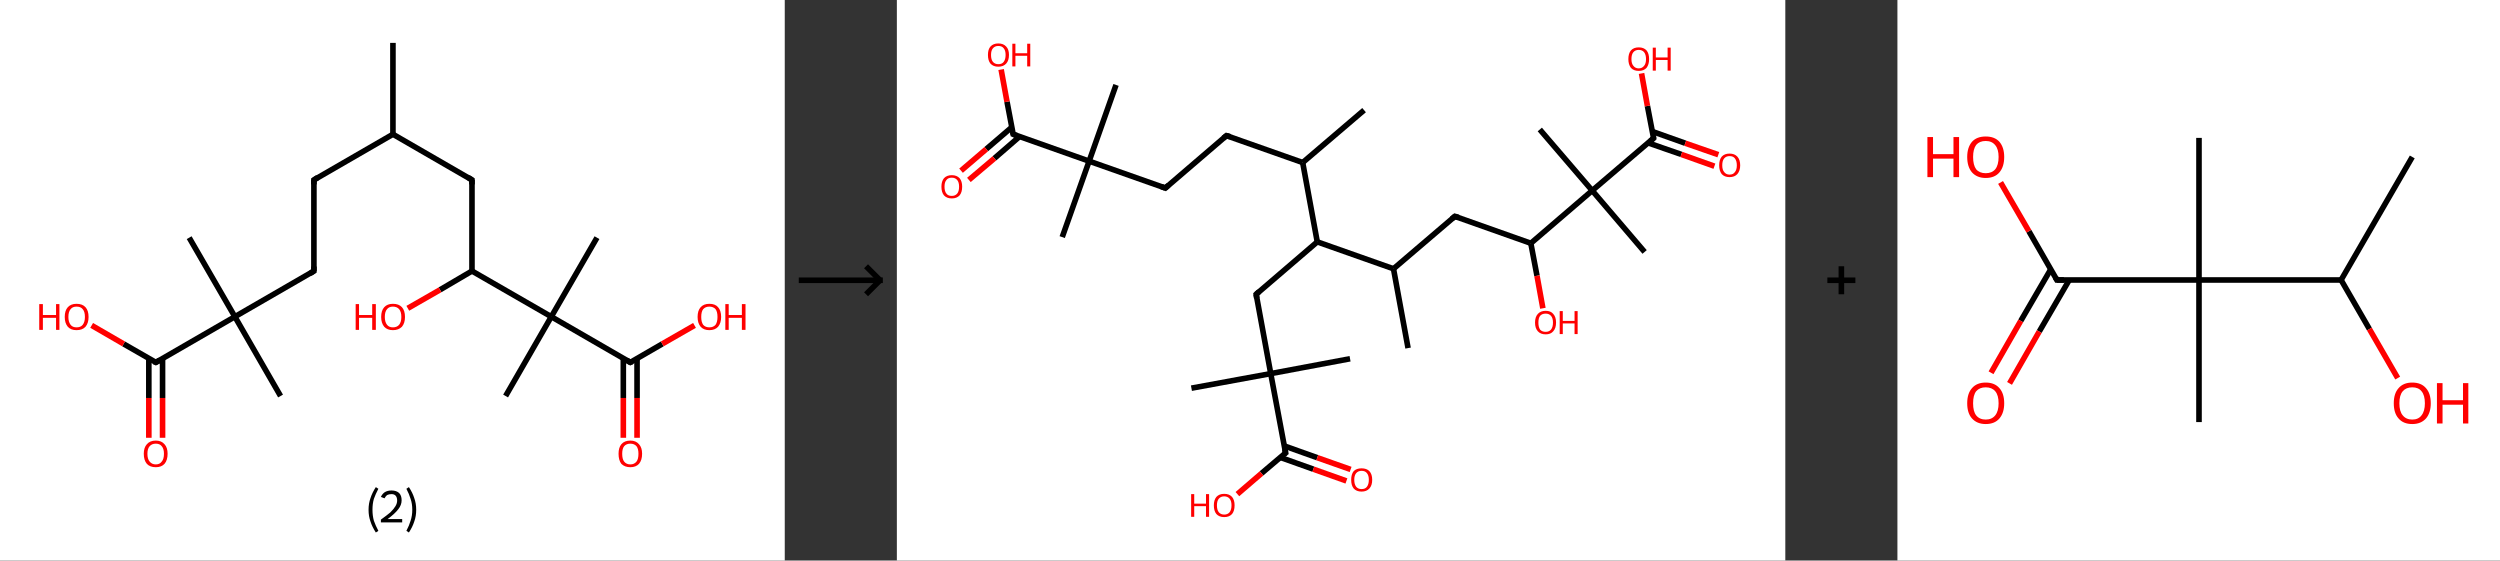 <?xml version='1.0' encoding='ASCII' standalone='yes'?>
<svg xmlns="http://www.w3.org/2000/svg" xmlns:xlink="http://www.w3.org/1999/xlink" version="1.1" width="892.0px" viewBox="0 0 892.0 200.0" height="200.0px">
  <rect x="0" y="0" width="892.0" height="200.0" fill="#333333" stroke="none"/>
  <g>
    <g transform="translate(0, 0) scale(1 1) "><!-- END OF HEADER -->
<rect style="opacity:1.0;fill:#FFFFFF;stroke:none" width="280.0" height="200.0" x="0.0" y="0.0"> </rect>
<path class="bond-0 atom-0 atom-1" d="M 140.2,15.3 L 140.2,47.9" style="fill:none;fill-rule:evenodd;stroke:#000000;stroke-width:2.0px;stroke-linecap:butt;stroke-linejoin:miter;stroke-opacity:1"/>
<path class="bond-1 atom-1 atom-2" d="M 140.2,47.9 L 112.0,64.2" style="fill:none;fill-rule:evenodd;stroke:#000000;stroke-width:2.0px;stroke-linecap:butt;stroke-linejoin:miter;stroke-opacity:1"/>
<path class="bond-2 atom-2 atom-3" d="M 112.0,64.2 L 112.0,96.7" style="fill:none;fill-rule:evenodd;stroke:#000000;stroke-width:2.0px;stroke-linecap:butt;stroke-linejoin:miter;stroke-opacity:1"/>
<path class="bond-3 atom-3 atom-4" d="M 112.0,96.7 L 83.8,113.0" style="fill:none;fill-rule:evenodd;stroke:#000000;stroke-width:2.0px;stroke-linecap:butt;stroke-linejoin:miter;stroke-opacity:1"/>
<path class="bond-4 atom-4 atom-5" d="M 83.8,113.0 L 67.5,84.8" style="fill:none;fill-rule:evenodd;stroke:#000000;stroke-width:2.0px;stroke-linecap:butt;stroke-linejoin:miter;stroke-opacity:1"/>
<path class="bond-5 atom-4 atom-6" d="M 83.8,113.0 L 100.1,141.3" style="fill:none;fill-rule:evenodd;stroke:#000000;stroke-width:2.0px;stroke-linecap:butt;stroke-linejoin:miter;stroke-opacity:1"/>
<path class="bond-6 atom-4 atom-7" d="M 83.8,113.0 L 55.6,129.3" style="fill:none;fill-rule:evenodd;stroke:#000000;stroke-width:2.0px;stroke-linecap:butt;stroke-linejoin:miter;stroke-opacity:1"/>
<path class="bond-7 atom-7 atom-8" d="M 53.1,127.9 L 53.1,142.0" style="fill:none;fill-rule:evenodd;stroke:#000000;stroke-width:2.0px;stroke-linecap:butt;stroke-linejoin:miter;stroke-opacity:1"/>
<path class="bond-7 atom-7 atom-8" d="M 53.1,142.0 L 53.1,156.2" style="fill:none;fill-rule:evenodd;stroke:#FF0000;stroke-width:2.0px;stroke-linecap:butt;stroke-linejoin:miter;stroke-opacity:1"/>
<path class="bond-7 atom-7 atom-8" d="M 58.0,127.9 L 58.0,142.0" style="fill:none;fill-rule:evenodd;stroke:#000000;stroke-width:2.0px;stroke-linecap:butt;stroke-linejoin:miter;stroke-opacity:1"/>
<path class="bond-7 atom-7 atom-8" d="M 58.0,142.0 L 58.0,156.2" style="fill:none;fill-rule:evenodd;stroke:#FF0000;stroke-width:2.0px;stroke-linecap:butt;stroke-linejoin:miter;stroke-opacity:1"/>
<path class="bond-8 atom-7 atom-9" d="M 55.6,129.3 L 44.1,122.7" style="fill:none;fill-rule:evenodd;stroke:#000000;stroke-width:2.0px;stroke-linecap:butt;stroke-linejoin:miter;stroke-opacity:1"/>
<path class="bond-8 atom-7 atom-9" d="M 44.1,122.7 L 32.7,116.1" style="fill:none;fill-rule:evenodd;stroke:#FF0000;stroke-width:2.0px;stroke-linecap:butt;stroke-linejoin:miter;stroke-opacity:1"/>
<path class="bond-9 atom-1 atom-10" d="M 140.2,47.9 L 168.4,64.2" style="fill:none;fill-rule:evenodd;stroke:#000000;stroke-width:2.0px;stroke-linecap:butt;stroke-linejoin:miter;stroke-opacity:1"/>
<path class="bond-10 atom-10 atom-11" d="M 168.4,64.2 L 168.4,96.7" style="fill:none;fill-rule:evenodd;stroke:#000000;stroke-width:2.0px;stroke-linecap:butt;stroke-linejoin:miter;stroke-opacity:1"/>
<path class="bond-11 atom-11 atom-12" d="M 168.4,96.7 L 157.0,103.4" style="fill:none;fill-rule:evenodd;stroke:#000000;stroke-width:2.0px;stroke-linecap:butt;stroke-linejoin:miter;stroke-opacity:1"/>
<path class="bond-11 atom-11 atom-12" d="M 157.0,103.4 L 145.5,110.0" style="fill:none;fill-rule:evenodd;stroke:#FF0000;stroke-width:2.0px;stroke-linecap:butt;stroke-linejoin:miter;stroke-opacity:1"/>
<path class="bond-12 atom-11 atom-13" d="M 168.4,96.7 L 196.7,113.0" style="fill:none;fill-rule:evenodd;stroke:#000000;stroke-width:2.0px;stroke-linecap:butt;stroke-linejoin:miter;stroke-opacity:1"/>
<path class="bond-13 atom-13 atom-14" d="M 196.7,113.0 L 213.0,84.8" style="fill:none;fill-rule:evenodd;stroke:#000000;stroke-width:2.0px;stroke-linecap:butt;stroke-linejoin:miter;stroke-opacity:1"/>
<path class="bond-14 atom-13 atom-15" d="M 196.7,113.0 L 180.4,141.3" style="fill:none;fill-rule:evenodd;stroke:#000000;stroke-width:2.0px;stroke-linecap:butt;stroke-linejoin:miter;stroke-opacity:1"/>
<path class="bond-15 atom-13 atom-16" d="M 196.7,113.0 L 224.9,129.3" style="fill:none;fill-rule:evenodd;stroke:#000000;stroke-width:2.0px;stroke-linecap:butt;stroke-linejoin:miter;stroke-opacity:1"/>
<path class="bond-16 atom-16 atom-17" d="M 222.4,127.9 L 222.4,142.0" style="fill:none;fill-rule:evenodd;stroke:#000000;stroke-width:2.0px;stroke-linecap:butt;stroke-linejoin:miter;stroke-opacity:1"/>
<path class="bond-16 atom-16 atom-17" d="M 222.4,142.0 L 222.4,156.2" style="fill:none;fill-rule:evenodd;stroke:#FF0000;stroke-width:2.0px;stroke-linecap:butt;stroke-linejoin:miter;stroke-opacity:1"/>
<path class="bond-16 atom-16 atom-17" d="M 227.3,127.9 L 227.3,142.0" style="fill:none;fill-rule:evenodd;stroke:#000000;stroke-width:2.0px;stroke-linecap:butt;stroke-linejoin:miter;stroke-opacity:1"/>
<path class="bond-16 atom-16 atom-17" d="M 227.3,142.0 L 227.3,156.2" style="fill:none;fill-rule:evenodd;stroke:#FF0000;stroke-width:2.0px;stroke-linecap:butt;stroke-linejoin:miter;stroke-opacity:1"/>
<path class="bond-17 atom-16 atom-18" d="M 224.9,129.3 L 236.3,122.7" style="fill:none;fill-rule:evenodd;stroke:#000000;stroke-width:2.0px;stroke-linecap:butt;stroke-linejoin:miter;stroke-opacity:1"/>
<path class="bond-17 atom-16 atom-18" d="M 236.3,122.7 L 247.8,116.1" style="fill:none;fill-rule:evenodd;stroke:#FF0000;stroke-width:2.0px;stroke-linecap:butt;stroke-linejoin:miter;stroke-opacity:1"/>
<path d="M 113.4,63.3 L 112.0,64.2 L 112.0,65.8" style="fill:none;stroke:#000000;stroke-width:2.0px;stroke-linecap:butt;stroke-linejoin:miter;stroke-opacity:1;"/>
<path d="M 112.0,95.1 L 112.0,96.7 L 110.6,97.6" style="fill:none;stroke:#000000;stroke-width:2.0px;stroke-linecap:butt;stroke-linejoin:miter;stroke-opacity:1;"/>
<path d="M 57.0,128.5 L 55.6,129.3 L 55.0,129.0" style="fill:none;stroke:#000000;stroke-width:2.0px;stroke-linecap:butt;stroke-linejoin:miter;stroke-opacity:1;"/>
<path d="M 167.0,63.3 L 168.4,64.2 L 168.4,65.8" style="fill:none;stroke:#000000;stroke-width:2.0px;stroke-linecap:butt;stroke-linejoin:miter;stroke-opacity:1;"/>
<path d="M 223.5,128.5 L 224.9,129.3 L 225.5,129.0" style="fill:none;stroke:#000000;stroke-width:2.0px;stroke-linecap:butt;stroke-linejoin:miter;stroke-opacity:1;"/>
<path class="atom-8" d="M 51.3 161.9 Q 51.3 159.7, 52.4 158.5 Q 53.5 157.2, 55.6 157.2 Q 57.6 157.2, 58.7 158.5 Q 59.8 159.7, 59.8 161.9 Q 59.8 164.2, 58.7 165.5 Q 57.6 166.7, 55.6 166.7 Q 53.5 166.7, 52.4 165.5 Q 51.3 164.2, 51.3 161.9 M 55.6 165.7 Q 57.0 165.7, 57.7 164.7 Q 58.5 163.8, 58.5 161.9 Q 58.5 160.1, 57.7 159.2 Q 57.0 158.3, 55.6 158.3 Q 54.2 158.3, 53.4 159.2 Q 52.6 160.1, 52.6 161.9 Q 52.6 163.8, 53.4 164.7 Q 54.2 165.7, 55.6 165.7 " fill="#FF0000"/>
<path class="atom-9" d="M 14.0 108.5 L 15.3 108.5 L 15.3 112.4 L 20.0 112.4 L 20.0 108.5 L 21.2 108.5 L 21.2 117.7 L 20.0 117.7 L 20.0 113.4 L 15.3 113.4 L 15.3 117.7 L 14.0 117.7 L 14.0 108.5 " fill="#FF0000"/>
<path class="atom-9" d="M 23.1 113.1 Q 23.1 110.8, 24.2 109.6 Q 25.3 108.4, 27.3 108.4 Q 29.4 108.4, 30.5 109.6 Q 31.6 110.8, 31.6 113.1 Q 31.6 115.3, 30.5 116.6 Q 29.4 117.8, 27.3 117.8 Q 25.3 117.8, 24.2 116.6 Q 23.1 115.3, 23.1 113.1 M 27.3 116.8 Q 28.8 116.8, 29.5 115.9 Q 30.3 114.9, 30.3 113.1 Q 30.3 111.2, 29.5 110.3 Q 28.8 109.4, 27.3 109.4 Q 25.9 109.4, 25.2 110.3 Q 24.4 111.2, 24.4 113.1 Q 24.4 114.9, 25.2 115.9 Q 25.9 116.8, 27.3 116.8 " fill="#FF0000"/>
<path class="atom-12" d="M 126.9 108.5 L 128.1 108.5 L 128.1 112.4 L 132.8 112.4 L 132.8 108.5 L 134.1 108.5 L 134.1 117.7 L 132.8 117.7 L 132.8 113.4 L 128.1 113.4 L 128.1 117.7 L 126.9 117.7 L 126.9 108.5 " fill="#FF0000"/>
<path class="atom-12" d="M 136.0 113.1 Q 136.0 110.8, 137.1 109.6 Q 138.2 108.4, 140.2 108.4 Q 142.3 108.4, 143.4 109.6 Q 144.5 110.8, 144.5 113.1 Q 144.5 115.3, 143.4 116.6 Q 142.2 117.8, 140.2 117.8 Q 138.2 117.8, 137.1 116.6 Q 136.0 115.3, 136.0 113.1 M 140.2 116.8 Q 141.6 116.8, 142.4 115.9 Q 143.2 114.9, 143.2 113.1 Q 143.2 111.2, 142.4 110.3 Q 141.6 109.4, 140.2 109.4 Q 138.8 109.4, 138.1 110.3 Q 137.3 111.2, 137.3 113.1 Q 137.3 114.9, 138.1 115.9 Q 138.8 116.8, 140.2 116.8 " fill="#FF0000"/>
<path class="atom-17" d="M 220.7 161.9 Q 220.7 159.7, 221.7 158.5 Q 222.8 157.2, 224.9 157.2 Q 226.9 157.2, 228.0 158.5 Q 229.1 159.7, 229.1 161.9 Q 229.1 164.2, 228.0 165.5 Q 226.9 166.7, 224.9 166.7 Q 222.9 166.7, 221.7 165.5 Q 220.7 164.2, 220.7 161.9 M 224.9 165.7 Q 226.3 165.7, 227.1 164.7 Q 227.8 163.8, 227.8 161.9 Q 227.8 160.1, 227.1 159.2 Q 226.3 158.3, 224.9 158.3 Q 223.5 158.3, 222.7 159.2 Q 222.0 160.1, 222.0 161.9 Q 222.0 163.8, 222.7 164.7 Q 223.5 165.7, 224.9 165.7 " fill="#FF0000"/>
<path class="atom-18" d="M 248.9 113.1 Q 248.9 110.8, 250.0 109.6 Q 251.1 108.4, 253.1 108.4 Q 255.2 108.4, 256.2 109.6 Q 257.3 110.8, 257.3 113.1 Q 257.3 115.3, 256.2 116.6 Q 255.1 117.8, 253.1 117.8 Q 251.1 117.8, 250.0 116.6 Q 248.9 115.3, 248.9 113.1 M 253.1 116.8 Q 254.5 116.8, 255.3 115.9 Q 256.0 114.9, 256.0 113.1 Q 256.0 111.2, 255.3 110.3 Q 254.5 109.4, 253.1 109.4 Q 251.7 109.4, 250.9 110.3 Q 250.2 111.2, 250.2 113.1 Q 250.2 114.9, 250.9 115.9 Q 251.7 116.8, 253.1 116.8 " fill="#FF0000"/>
<path class="atom-18" d="M 258.8 108.5 L 260.0 108.5 L 260.0 112.4 L 264.7 112.4 L 264.7 108.5 L 266.0 108.5 L 266.0 117.7 L 264.7 117.7 L 264.7 113.4 L 260.0 113.4 L 260.0 117.7 L 258.8 117.7 L 258.8 108.5 " fill="#FF0000"/>
<path class="legend" d="M 131.5 181.9 Q 131.5 179.6, 132.2 177.7 Q 132.8 175.8, 134.1 173.8 L 135.0 174.4 Q 134.0 176.3, 133.4 178.0 Q 132.9 179.7, 132.9 181.9 Q 132.9 184.0, 133.4 185.8 Q 134.0 187.5, 135.0 189.4 L 134.1 190.0 Q 132.8 188.0, 132.2 186.1 Q 131.5 184.2, 131.5 181.9 " fill="#000000"/>
<path class="legend" d="M 135.9 177.3 Q 136.4 176.2, 137.3 175.6 Q 138.3 175.0, 139.7 175.0 Q 141.4 175.0, 142.4 175.9 Q 143.3 176.8, 143.3 178.5 Q 143.3 180.2, 142.1 181.7 Q 140.9 183.3, 138.3 185.2 L 143.5 185.2 L 143.5 186.4 L 135.9 186.4 L 135.9 185.4 Q 138.0 183.9, 139.3 182.8 Q 140.5 181.6, 141.1 180.6 Q 141.7 179.6, 141.7 178.6 Q 141.7 177.5, 141.2 176.9 Q 140.7 176.3, 139.7 176.3 Q 138.8 176.3, 138.2 176.6 Q 137.6 177.0, 137.2 177.8 L 135.9 177.3 " fill="#000000"/>
<path class="legend" d="M 148.5 181.9 Q 148.5 184.2, 147.8 186.1 Q 147.2 188.0, 145.9 190.0 L 145.0 189.4 Q 146.0 187.5, 146.5 185.8 Q 147.1 184.0, 147.1 181.9 Q 147.1 179.7, 146.5 178.0 Q 146.0 176.3, 145.0 174.4 L 145.9 173.8 Q 147.2 175.8, 147.8 177.7 Q 148.5 179.6, 148.5 181.9 " fill="#000000"/>
</g>
    <g transform="translate(280.0, 0) scale(1 1) "><line x1="5" y1="100" x2="35" y2="100" style="stroke:rgb(0,0,0);stroke-width:2"/>
  <line x1="34" y1="100" x2="29" y2="95" style="stroke:rgb(0,0,0);stroke-width:2"/>
  <line x1="34" y1="100" x2="29" y2="105" style="stroke:rgb(0,0,0);stroke-width:2"/>
</g>
    <g transform="translate(320.0, 0) scale(1 1) "><!-- END OF HEADER -->
<rect style="opacity:1.0;fill:#FFFFFF;stroke:none" width="317.0" height="200.0" x="0.0" y="0.0"> </rect>
<path class="bond-0 atom-0 atom-1" d="M 166.7,39.3 L 144.8,58.0" style="fill:none;fill-rule:evenodd;stroke:#000000;stroke-width:2.0px;stroke-linecap:butt;stroke-linejoin:miter;stroke-opacity:1"/>
<path class="bond-1 atom-1 atom-2" d="M 144.8,58.0 L 117.6,48.4" style="fill:none;fill-rule:evenodd;stroke:#000000;stroke-width:2.0px;stroke-linecap:butt;stroke-linejoin:miter;stroke-opacity:1"/>
<path class="bond-2 atom-2 atom-3" d="M 117.6,48.4 L 95.8,67.1" style="fill:none;fill-rule:evenodd;stroke:#000000;stroke-width:2.0px;stroke-linecap:butt;stroke-linejoin:miter;stroke-opacity:1"/>
<path class="bond-3 atom-3 atom-4" d="M 95.8,67.1 L 68.6,57.5" style="fill:none;fill-rule:evenodd;stroke:#000000;stroke-width:2.0px;stroke-linecap:butt;stroke-linejoin:miter;stroke-opacity:1"/>
<path class="bond-4 atom-4 atom-5" d="M 68.6,57.5 L 78.2,30.3" style="fill:none;fill-rule:evenodd;stroke:#000000;stroke-width:2.0px;stroke-linecap:butt;stroke-linejoin:miter;stroke-opacity:1"/>
<path class="bond-5 atom-4 atom-6" d="M 68.6,57.5 L 59.0,84.6" style="fill:none;fill-rule:evenodd;stroke:#000000;stroke-width:2.0px;stroke-linecap:butt;stroke-linejoin:miter;stroke-opacity:1"/>
<path class="bond-6 atom-4 atom-7" d="M 68.6,57.5 L 41.5,47.9" style="fill:none;fill-rule:evenodd;stroke:#000000;stroke-width:2.0px;stroke-linecap:butt;stroke-linejoin:miter;stroke-opacity:1"/>
<path class="bond-7 atom-7 atom-8" d="M 41.0,45.4 L 31.9,53.2" style="fill:none;fill-rule:evenodd;stroke:#000000;stroke-width:2.0px;stroke-linecap:butt;stroke-linejoin:miter;stroke-opacity:1"/>
<path class="bond-7 atom-7 atom-8" d="M 31.9,53.2 L 22.9,60.9" style="fill:none;fill-rule:evenodd;stroke:#FF0000;stroke-width:2.0px;stroke-linecap:butt;stroke-linejoin:miter;stroke-opacity:1"/>
<path class="bond-7 atom-7 atom-8" d="M 43.8,48.7 L 34.8,56.5" style="fill:none;fill-rule:evenodd;stroke:#000000;stroke-width:2.0px;stroke-linecap:butt;stroke-linejoin:miter;stroke-opacity:1"/>
<path class="bond-7 atom-7 atom-8" d="M 34.8,56.5 L 25.7,64.2" style="fill:none;fill-rule:evenodd;stroke:#FF0000;stroke-width:2.0px;stroke-linecap:butt;stroke-linejoin:miter;stroke-opacity:1"/>
<path class="bond-8 atom-7 atom-9" d="M 41.5,47.9 L 39.3,36.3" style="fill:none;fill-rule:evenodd;stroke:#000000;stroke-width:2.0px;stroke-linecap:butt;stroke-linejoin:miter;stroke-opacity:1"/>
<path class="bond-8 atom-7 atom-9" d="M 39.3,36.3 L 37.2,24.8" style="fill:none;fill-rule:evenodd;stroke:#FF0000;stroke-width:2.0px;stroke-linecap:butt;stroke-linejoin:miter;stroke-opacity:1"/>
<path class="bond-9 atom-1 atom-10" d="M 144.8,58.0 L 150.0,86.3" style="fill:none;fill-rule:evenodd;stroke:#000000;stroke-width:2.0px;stroke-linecap:butt;stroke-linejoin:miter;stroke-opacity:1"/>
<path class="bond-10 atom-10 atom-11" d="M 150.0,86.3 L 128.2,105.0" style="fill:none;fill-rule:evenodd;stroke:#000000;stroke-width:2.0px;stroke-linecap:butt;stroke-linejoin:miter;stroke-opacity:1"/>
<path class="bond-11 atom-11 atom-12" d="M 128.2,105.0 L 133.4,133.3" style="fill:none;fill-rule:evenodd;stroke:#000000;stroke-width:2.0px;stroke-linecap:butt;stroke-linejoin:miter;stroke-opacity:1"/>
<path class="bond-12 atom-12 atom-13" d="M 133.4,133.3 L 161.7,128.0" style="fill:none;fill-rule:evenodd;stroke:#000000;stroke-width:2.0px;stroke-linecap:butt;stroke-linejoin:miter;stroke-opacity:1"/>
<path class="bond-13 atom-12 atom-14" d="M 133.4,133.3 L 105.1,138.5" style="fill:none;fill-rule:evenodd;stroke:#000000;stroke-width:2.0px;stroke-linecap:butt;stroke-linejoin:miter;stroke-opacity:1"/>
<path class="bond-14 atom-12 atom-15" d="M 133.4,133.3 L 138.7,161.6" style="fill:none;fill-rule:evenodd;stroke:#000000;stroke-width:2.0px;stroke-linecap:butt;stroke-linejoin:miter;stroke-opacity:1"/>
<path class="bond-15 atom-15 atom-16" d="M 136.8,163.2 L 148.6,167.4" style="fill:none;fill-rule:evenodd;stroke:#000000;stroke-width:2.0px;stroke-linecap:butt;stroke-linejoin:miter;stroke-opacity:1"/>
<path class="bond-15 atom-15 atom-16" d="M 148.6,167.4 L 160.4,171.6" style="fill:none;fill-rule:evenodd;stroke:#FF0000;stroke-width:2.0px;stroke-linecap:butt;stroke-linejoin:miter;stroke-opacity:1"/>
<path class="bond-15 atom-15 atom-16" d="M 138.2,159.1 L 150.0,163.3" style="fill:none;fill-rule:evenodd;stroke:#000000;stroke-width:2.0px;stroke-linecap:butt;stroke-linejoin:miter;stroke-opacity:1"/>
<path class="bond-15 atom-15 atom-16" d="M 150.0,163.3 L 161.9,167.5" style="fill:none;fill-rule:evenodd;stroke:#FF0000;stroke-width:2.0px;stroke-linecap:butt;stroke-linejoin:miter;stroke-opacity:1"/>
<path class="bond-16 atom-15 atom-17" d="M 138.7,161.6 L 130.1,168.9" style="fill:none;fill-rule:evenodd;stroke:#000000;stroke-width:2.0px;stroke-linecap:butt;stroke-linejoin:miter;stroke-opacity:1"/>
<path class="bond-16 atom-15 atom-17" d="M 130.1,168.9 L 121.5,176.3" style="fill:none;fill-rule:evenodd;stroke:#FF0000;stroke-width:2.0px;stroke-linecap:butt;stroke-linejoin:miter;stroke-opacity:1"/>
<path class="bond-17 atom-10 atom-18" d="M 150.0,86.3 L 177.2,95.9" style="fill:none;fill-rule:evenodd;stroke:#000000;stroke-width:2.0px;stroke-linecap:butt;stroke-linejoin:miter;stroke-opacity:1"/>
<path class="bond-18 atom-18 atom-19" d="M 177.2,95.9 L 182.4,124.2" style="fill:none;fill-rule:evenodd;stroke:#000000;stroke-width:2.0px;stroke-linecap:butt;stroke-linejoin:miter;stroke-opacity:1"/>
<path class="bond-19 atom-18 atom-20" d="M 177.2,95.9 L 199.1,77.2" style="fill:none;fill-rule:evenodd;stroke:#000000;stroke-width:2.0px;stroke-linecap:butt;stroke-linejoin:miter;stroke-opacity:1"/>
<path class="bond-20 atom-20 atom-21" d="M 199.1,77.2 L 226.2,86.8" style="fill:none;fill-rule:evenodd;stroke:#000000;stroke-width:2.0px;stroke-linecap:butt;stroke-linejoin:miter;stroke-opacity:1"/>
<path class="bond-21 atom-21 atom-22" d="M 226.2,86.8 L 228.4,98.4" style="fill:none;fill-rule:evenodd;stroke:#000000;stroke-width:2.0px;stroke-linecap:butt;stroke-linejoin:miter;stroke-opacity:1"/>
<path class="bond-21 atom-21 atom-22" d="M 228.4,98.4 L 230.5,110.0" style="fill:none;fill-rule:evenodd;stroke:#FF0000;stroke-width:2.0px;stroke-linecap:butt;stroke-linejoin:miter;stroke-opacity:1"/>
<path class="bond-22 atom-21 atom-23" d="M 226.2,86.8 L 248.1,68.0" style="fill:none;fill-rule:evenodd;stroke:#000000;stroke-width:2.0px;stroke-linecap:butt;stroke-linejoin:miter;stroke-opacity:1"/>
<path class="bond-23 atom-23 atom-24" d="M 248.1,68.0 L 229.4,46.2" style="fill:none;fill-rule:evenodd;stroke:#000000;stroke-width:2.0px;stroke-linecap:butt;stroke-linejoin:miter;stroke-opacity:1"/>
<path class="bond-24 atom-23 atom-25" d="M 248.1,68.0 L 266.8,89.9" style="fill:none;fill-rule:evenodd;stroke:#000000;stroke-width:2.0px;stroke-linecap:butt;stroke-linejoin:miter;stroke-opacity:1"/>
<path class="bond-25 atom-23 atom-26" d="M 248.1,68.0 L 270.0,49.3" style="fill:none;fill-rule:evenodd;stroke:#000000;stroke-width:2.0px;stroke-linecap:butt;stroke-linejoin:miter;stroke-opacity:1"/>
<path class="bond-26 atom-26 atom-27" d="M 268.1,51.0 L 279.9,55.1" style="fill:none;fill-rule:evenodd;stroke:#000000;stroke-width:2.0px;stroke-linecap:butt;stroke-linejoin:miter;stroke-opacity:1"/>
<path class="bond-26 atom-26 atom-27" d="M 279.9,55.1 L 291.7,59.3" style="fill:none;fill-rule:evenodd;stroke:#FF0000;stroke-width:2.0px;stroke-linecap:butt;stroke-linejoin:miter;stroke-opacity:1"/>
<path class="bond-26 atom-26 atom-27" d="M 269.5,46.9 L 281.3,51.1" style="fill:none;fill-rule:evenodd;stroke:#000000;stroke-width:2.0px;stroke-linecap:butt;stroke-linejoin:miter;stroke-opacity:1"/>
<path class="bond-26 atom-26 atom-27" d="M 281.3,51.1 L 293.1,55.2" style="fill:none;fill-rule:evenodd;stroke:#FF0000;stroke-width:2.0px;stroke-linecap:butt;stroke-linejoin:miter;stroke-opacity:1"/>
<path class="bond-27 atom-26 atom-28" d="M 270.0,49.3 L 267.8,37.8" style="fill:none;fill-rule:evenodd;stroke:#000000;stroke-width:2.0px;stroke-linecap:butt;stroke-linejoin:miter;stroke-opacity:1"/>
<path class="bond-27 atom-26 atom-28" d="M 267.8,37.8 L 265.7,26.2" style="fill:none;fill-rule:evenodd;stroke:#FF0000;stroke-width:2.0px;stroke-linecap:butt;stroke-linejoin:miter;stroke-opacity:1"/>
<path d="M 119.0,48.8 L 117.6,48.4 L 116.5,49.3" style="fill:none;stroke:#000000;stroke-width:2.0px;stroke-linecap:butt;stroke-linejoin:miter;stroke-opacity:1;"/>
<path d="M 96.9,66.1 L 95.8,67.1 L 94.4,66.6" style="fill:none;stroke:#000000;stroke-width:2.0px;stroke-linecap:butt;stroke-linejoin:miter;stroke-opacity:1;"/>
<path d="M 42.8,48.4 L 41.5,47.9 L 41.4,47.3" style="fill:none;stroke:#000000;stroke-width:2.0px;stroke-linecap:butt;stroke-linejoin:miter;stroke-opacity:1;"/>
<path d="M 129.3,104.0 L 128.2,105.0 L 128.4,106.4" style="fill:none;stroke:#000000;stroke-width:2.0px;stroke-linecap:butt;stroke-linejoin:miter;stroke-opacity:1;"/>
<path d="M 138.4,160.2 L 138.7,161.6 L 138.3,161.9" style="fill:none;stroke:#000000;stroke-width:2.0px;stroke-linecap:butt;stroke-linejoin:miter;stroke-opacity:1;"/>
<path d="M 198.0,78.1 L 199.1,77.2 L 200.4,77.6" style="fill:none;stroke:#000000;stroke-width:2.0px;stroke-linecap:butt;stroke-linejoin:miter;stroke-opacity:1;"/>
<path d="M 268.9,50.3 L 270.0,49.3 L 269.9,48.8" style="fill:none;stroke:#000000;stroke-width:2.0px;stroke-linecap:butt;stroke-linejoin:miter;stroke-opacity:1;"/>
<path class="atom-8" d="M 15.9 66.6 Q 15.9 64.7, 16.8 63.6 Q 17.8 62.5, 19.6 62.5 Q 21.4 62.5, 22.4 63.6 Q 23.3 64.7, 23.3 66.6 Q 23.3 68.6, 22.4 69.7 Q 21.4 70.8, 19.6 70.8 Q 17.8 70.8, 16.8 69.7 Q 15.9 68.6, 15.9 66.6 M 19.6 69.9 Q 20.8 69.9, 21.5 69.1 Q 22.2 68.3, 22.2 66.6 Q 22.2 65.0, 21.5 64.2 Q 20.8 63.4, 19.6 63.4 Q 18.3 63.4, 17.7 64.2 Q 17.0 65.0, 17.0 66.6 Q 17.0 68.3, 17.7 69.1 Q 18.3 69.9, 19.6 69.9 " fill="#FF0000"/>
<path class="atom-9" d="M 32.5 19.6 Q 32.5 17.6, 33.4 16.6 Q 34.4 15.5, 36.2 15.5 Q 38.0 15.5, 39.0 16.6 Q 40.0 17.6, 40.0 19.6 Q 40.0 21.6, 39.0 22.7 Q 38.0 23.8, 36.2 23.8 Q 34.4 23.8, 33.4 22.7 Q 32.5 21.6, 32.5 19.6 M 36.2 22.9 Q 37.5 22.9, 38.1 22.1 Q 38.8 21.2, 38.8 19.6 Q 38.8 18.0, 38.1 17.2 Q 37.5 16.4, 36.2 16.4 Q 35.0 16.4, 34.3 17.2 Q 33.6 18.0, 33.6 19.6 Q 33.6 21.3, 34.3 22.1 Q 35.0 22.9, 36.2 22.9 " fill="#FF0000"/>
<path class="atom-9" d="M 41.2 15.6 L 42.3 15.6 L 42.3 19.0 L 46.5 19.0 L 46.5 15.6 L 47.6 15.6 L 47.6 23.7 L 46.5 23.7 L 46.5 19.9 L 42.3 19.9 L 42.3 23.7 L 41.2 23.7 L 41.2 15.6 " fill="#FF0000"/>
<path class="atom-16" d="M 162.1 171.2 Q 162.1 169.2, 163.0 168.1 Q 164.0 167.1, 165.8 167.1 Q 167.6 167.1, 168.6 168.1 Q 169.6 169.2, 169.6 171.2 Q 169.6 173.2, 168.6 174.3 Q 167.6 175.4, 165.8 175.4 Q 164.0 175.4, 163.0 174.3 Q 162.1 173.2, 162.1 171.2 M 165.8 174.5 Q 167.1 174.5, 167.7 173.7 Q 168.4 172.8, 168.4 171.2 Q 168.4 169.6, 167.7 168.8 Q 167.1 168.0, 165.8 168.0 Q 164.6 168.0, 163.9 168.8 Q 163.2 169.6, 163.2 171.2 Q 163.2 172.8, 163.9 173.7 Q 164.6 174.5, 165.8 174.5 " fill="#FF0000"/>
<path class="atom-17" d="M 105.0 176.3 L 106.1 176.3 L 106.1 179.7 L 110.3 179.7 L 110.3 176.3 L 111.4 176.3 L 111.4 184.4 L 110.3 184.4 L 110.3 180.6 L 106.1 180.6 L 106.1 184.4 L 105.0 184.4 L 105.0 176.3 " fill="#FF0000"/>
<path class="atom-17" d="M 113.1 180.3 Q 113.1 178.4, 114.0 177.3 Q 115.0 176.2, 116.8 176.2 Q 118.6 176.2, 119.6 177.3 Q 120.5 178.4, 120.5 180.3 Q 120.5 182.3, 119.6 183.4 Q 118.6 184.5, 116.8 184.5 Q 115.0 184.5, 114.0 183.4 Q 113.1 182.3, 113.1 180.3 M 116.8 183.6 Q 118.0 183.6, 118.7 182.8 Q 119.4 181.9, 119.4 180.3 Q 119.4 178.7, 118.7 177.9 Q 118.0 177.1, 116.8 177.1 Q 115.6 177.1, 114.9 177.9 Q 114.2 178.7, 114.2 180.3 Q 114.2 182.0, 114.9 182.8 Q 115.6 183.6, 116.8 183.6 " fill="#FF0000"/>
<path class="atom-22" d="M 227.7 115.1 Q 227.7 113.1, 228.7 112.0 Q 229.7 110.9, 231.5 110.9 Q 233.3 110.9, 234.2 112.0 Q 235.2 113.1, 235.2 115.1 Q 235.2 117.1, 234.2 118.2 Q 233.3 119.3, 231.5 119.3 Q 229.7 119.3, 228.7 118.2 Q 227.7 117.1, 227.7 115.1 M 231.5 118.4 Q 232.7 118.4, 233.4 117.6 Q 234.1 116.7, 234.1 115.1 Q 234.1 113.5, 233.4 112.7 Q 232.7 111.9, 231.5 111.9 Q 230.2 111.9, 229.5 112.7 Q 228.9 113.5, 228.9 115.1 Q 228.9 116.7, 229.5 117.6 Q 230.2 118.4, 231.5 118.4 " fill="#FF0000"/>
<path class="atom-22" d="M 236.5 111.0 L 237.6 111.0 L 237.6 114.5 L 241.8 114.5 L 241.8 111.0 L 242.9 111.0 L 242.9 119.2 L 241.8 119.2 L 241.8 115.4 L 237.6 115.4 L 237.6 119.2 L 236.5 119.2 L 236.5 111.0 " fill="#FF0000"/>
<path class="atom-27" d="M 293.4 59.0 Q 293.4 57.0, 294.3 55.9 Q 295.3 54.8, 297.1 54.8 Q 298.9 54.8, 299.9 55.9 Q 300.9 57.0, 300.9 59.0 Q 300.9 60.9, 299.9 62.1 Q 298.9 63.2, 297.1 63.2 Q 295.3 63.2, 294.3 62.1 Q 293.4 60.9, 293.4 59.0 M 297.1 62.3 Q 298.4 62.3, 299.0 61.4 Q 299.7 60.6, 299.7 59.0 Q 299.7 57.4, 299.0 56.5 Q 298.4 55.7, 297.1 55.7 Q 295.9 55.7, 295.2 56.5 Q 294.5 57.3, 294.5 59.0 Q 294.5 60.6, 295.2 61.4 Q 295.9 62.3, 297.1 62.3 " fill="#FF0000"/>
<path class="atom-28" d="M 261.0 21.1 Q 261.0 19.1, 261.9 18.0 Q 262.9 16.9, 264.7 16.9 Q 266.5 16.9, 267.5 18.0 Q 268.4 19.1, 268.4 21.1 Q 268.4 23.0, 267.5 24.2 Q 266.5 25.3, 264.7 25.3 Q 262.9 25.3, 261.9 24.2 Q 261.0 23.0, 261.0 21.1 M 264.7 24.4 Q 265.9 24.4, 266.6 23.5 Q 267.3 22.7, 267.3 21.1 Q 267.3 19.5, 266.6 18.6 Q 265.9 17.8, 264.7 17.8 Q 263.5 17.8, 262.8 18.6 Q 262.1 19.4, 262.1 21.1 Q 262.1 22.7, 262.8 23.5 Q 263.5 24.4, 264.7 24.4 " fill="#FF0000"/>
<path class="atom-28" d="M 269.7 17.0 L 270.8 17.0 L 270.8 20.5 L 275.0 20.5 L 275.0 17.0 L 276.1 17.0 L 276.1 25.2 L 275.0 25.2 L 275.0 21.4 L 270.8 21.4 L 270.8 25.2 L 269.7 25.2 L 269.7 17.0 " fill="#FF0000"/>
</g>
    <g transform="translate(637.0, 0) scale(1 1) "><line x1="15" y1="100" x2="25" y2="100" style="stroke:rgb(0,0,0);stroke-width:2"/>
  <line x1="20" y1="95" x2="20" y2="105" style="stroke:rgb(0,0,0);stroke-width:2"/>
</g>
    <g transform="translate(677.0, 0) scale(1 1) "><!-- END OF HEADER -->
<rect style="opacity:1.0;fill:#FFFFFF;stroke:none" width="215.0" height="200.0" x="0.0" y="0.0"> </rect>
<path class="bond-0 atom-0 atom-1" d="M 183.7,56.0 L 158.3,99.9" style="fill:none;fill-rule:evenodd;stroke:#000000;stroke-width:2.0px;stroke-linecap:butt;stroke-linejoin:miter;stroke-opacity:1"/>
<path class="bond-1 atom-1 atom-2" d="M 158.3,99.9 L 168.4,117.4" style="fill:none;fill-rule:evenodd;stroke:#000000;stroke-width:2.0px;stroke-linecap:butt;stroke-linejoin:miter;stroke-opacity:1"/>
<path class="bond-1 atom-1 atom-2" d="M 168.4,117.4 L 178.5,134.9" style="fill:none;fill-rule:evenodd;stroke:#FF0000;stroke-width:2.0px;stroke-linecap:butt;stroke-linejoin:miter;stroke-opacity:1"/>
<path class="bond-2 atom-1 atom-3" d="M 158.3,99.9 L 107.6,99.9" style="fill:none;fill-rule:evenodd;stroke:#000000;stroke-width:2.0px;stroke-linecap:butt;stroke-linejoin:miter;stroke-opacity:1"/>
<path class="bond-3 atom-3 atom-4" d="M 107.6,99.9 L 107.6,49.2" style="fill:none;fill-rule:evenodd;stroke:#000000;stroke-width:2.0px;stroke-linecap:butt;stroke-linejoin:miter;stroke-opacity:1"/>
<path class="bond-4 atom-3 atom-5" d="M 107.6,99.9 L 107.6,150.6" style="fill:none;fill-rule:evenodd;stroke:#000000;stroke-width:2.0px;stroke-linecap:butt;stroke-linejoin:miter;stroke-opacity:1"/>
<path class="bond-5 atom-3 atom-6" d="M 107.6,99.9 L 56.9,99.9" style="fill:none;fill-rule:evenodd;stroke:#000000;stroke-width:2.0px;stroke-linecap:butt;stroke-linejoin:miter;stroke-opacity:1"/>
<path class="bond-6 atom-6 atom-7" d="M 54.7,96.1 L 44.0,114.5" style="fill:none;fill-rule:evenodd;stroke:#000000;stroke-width:2.0px;stroke-linecap:butt;stroke-linejoin:miter;stroke-opacity:1"/>
<path class="bond-6 atom-6 atom-7" d="M 44.0,114.5 L 33.4,133.0" style="fill:none;fill-rule:evenodd;stroke:#FF0000;stroke-width:2.0px;stroke-linecap:butt;stroke-linejoin:miter;stroke-opacity:1"/>
<path class="bond-6 atom-6 atom-7" d="M 61.3,99.9 L 50.6,118.3" style="fill:none;fill-rule:evenodd;stroke:#000000;stroke-width:2.0px;stroke-linecap:butt;stroke-linejoin:miter;stroke-opacity:1"/>
<path class="bond-6 atom-6 atom-7" d="M 50.6,118.3 L 40.0,136.8" style="fill:none;fill-rule:evenodd;stroke:#FF0000;stroke-width:2.0px;stroke-linecap:butt;stroke-linejoin:miter;stroke-opacity:1"/>
<path class="bond-7 atom-6 atom-8" d="M 56.9,99.9 L 46.9,82.5" style="fill:none;fill-rule:evenodd;stroke:#000000;stroke-width:2.0px;stroke-linecap:butt;stroke-linejoin:miter;stroke-opacity:1"/>
<path class="bond-7 atom-6 atom-8" d="M 46.9,82.5 L 36.8,65.1" style="fill:none;fill-rule:evenodd;stroke:#FF0000;stroke-width:2.0px;stroke-linecap:butt;stroke-linejoin:miter;stroke-opacity:1"/>
<path d="M 59.4,99.9 L 56.9,99.9 L 56.4,99.0" style="fill:none;stroke:#000000;stroke-width:2.0px;stroke-linecap:butt;stroke-linejoin:miter;stroke-opacity:1;"/>
<path class="atom-2" d="M 177.1 143.9 Q 177.1 140.4, 178.8 138.5 Q 180.5 136.5, 183.7 136.5 Q 186.9 136.5, 188.6 138.5 Q 190.3 140.4, 190.3 143.9 Q 190.3 147.3, 188.6 149.3 Q 186.8 151.3, 183.7 151.3 Q 180.5 151.3, 178.8 149.3 Q 177.1 147.4, 177.1 143.9 M 183.7 149.7 Q 185.9 149.7, 187.0 148.2 Q 188.2 146.7, 188.2 143.9 Q 188.2 141.0, 187.0 139.6 Q 185.9 138.2, 183.7 138.2 Q 181.5 138.2, 180.3 139.6 Q 179.1 141.0, 179.1 143.9 Q 179.1 146.8, 180.3 148.2 Q 181.5 149.7, 183.7 149.7 " fill="#FF0000"/>
<path class="atom-2" d="M 192.5 136.7 L 194.5 136.7 L 194.5 142.8 L 201.8 142.8 L 201.8 136.7 L 203.7 136.7 L 203.7 151.1 L 201.8 151.1 L 201.8 144.4 L 194.5 144.4 L 194.5 151.1 L 192.5 151.1 L 192.5 136.7 " fill="#FF0000"/>
<path class="atom-7" d="M 24.9 143.9 Q 24.9 140.4, 26.6 138.5 Q 28.3 136.5, 31.5 136.5 Q 34.7 136.5, 36.4 138.5 Q 38.1 140.4, 38.1 143.9 Q 38.1 147.3, 36.4 149.3 Q 34.7 151.3, 31.5 151.3 Q 28.4 151.3, 26.6 149.3 Q 24.9 147.4, 24.9 143.9 M 31.5 149.7 Q 33.7 149.7, 34.9 148.2 Q 36.1 146.7, 36.1 143.9 Q 36.1 141.0, 34.9 139.6 Q 33.7 138.2, 31.5 138.2 Q 29.3 138.2, 28.1 139.6 Q 27.0 141.0, 27.0 143.9 Q 27.0 146.8, 28.1 148.2 Q 29.3 149.7, 31.5 149.7 " fill="#FF0000"/>
<path class="atom-8" d="M 10.7 48.9 L 12.7 48.9 L 12.7 55.0 L 20.0 55.0 L 20.0 48.9 L 22.0 48.9 L 22.0 63.2 L 20.0 63.2 L 20.0 56.6 L 12.7 56.6 L 12.7 63.2 L 10.7 63.2 L 10.7 48.9 " fill="#FF0000"/>
<path class="atom-8" d="M 24.9 56.0 Q 24.9 52.6, 26.6 50.6 Q 28.3 48.7, 31.5 48.7 Q 34.7 48.7, 36.4 50.6 Q 38.1 52.6, 38.1 56.0 Q 38.1 59.5, 36.4 61.5 Q 34.7 63.5, 31.5 63.5 Q 28.4 63.5, 26.6 61.5 Q 24.9 59.5, 24.9 56.0 M 31.5 61.8 Q 33.7 61.8, 34.9 60.4 Q 36.1 58.9, 36.1 56.0 Q 36.1 53.2, 34.9 51.8 Q 33.7 50.3, 31.5 50.3 Q 29.3 50.3, 28.1 51.7 Q 27.0 53.2, 27.0 56.0 Q 27.0 58.9, 28.1 60.4 Q 29.3 61.8, 31.5 61.8 " fill="#FF0000"/>
</g>
  </g>
</svg>
